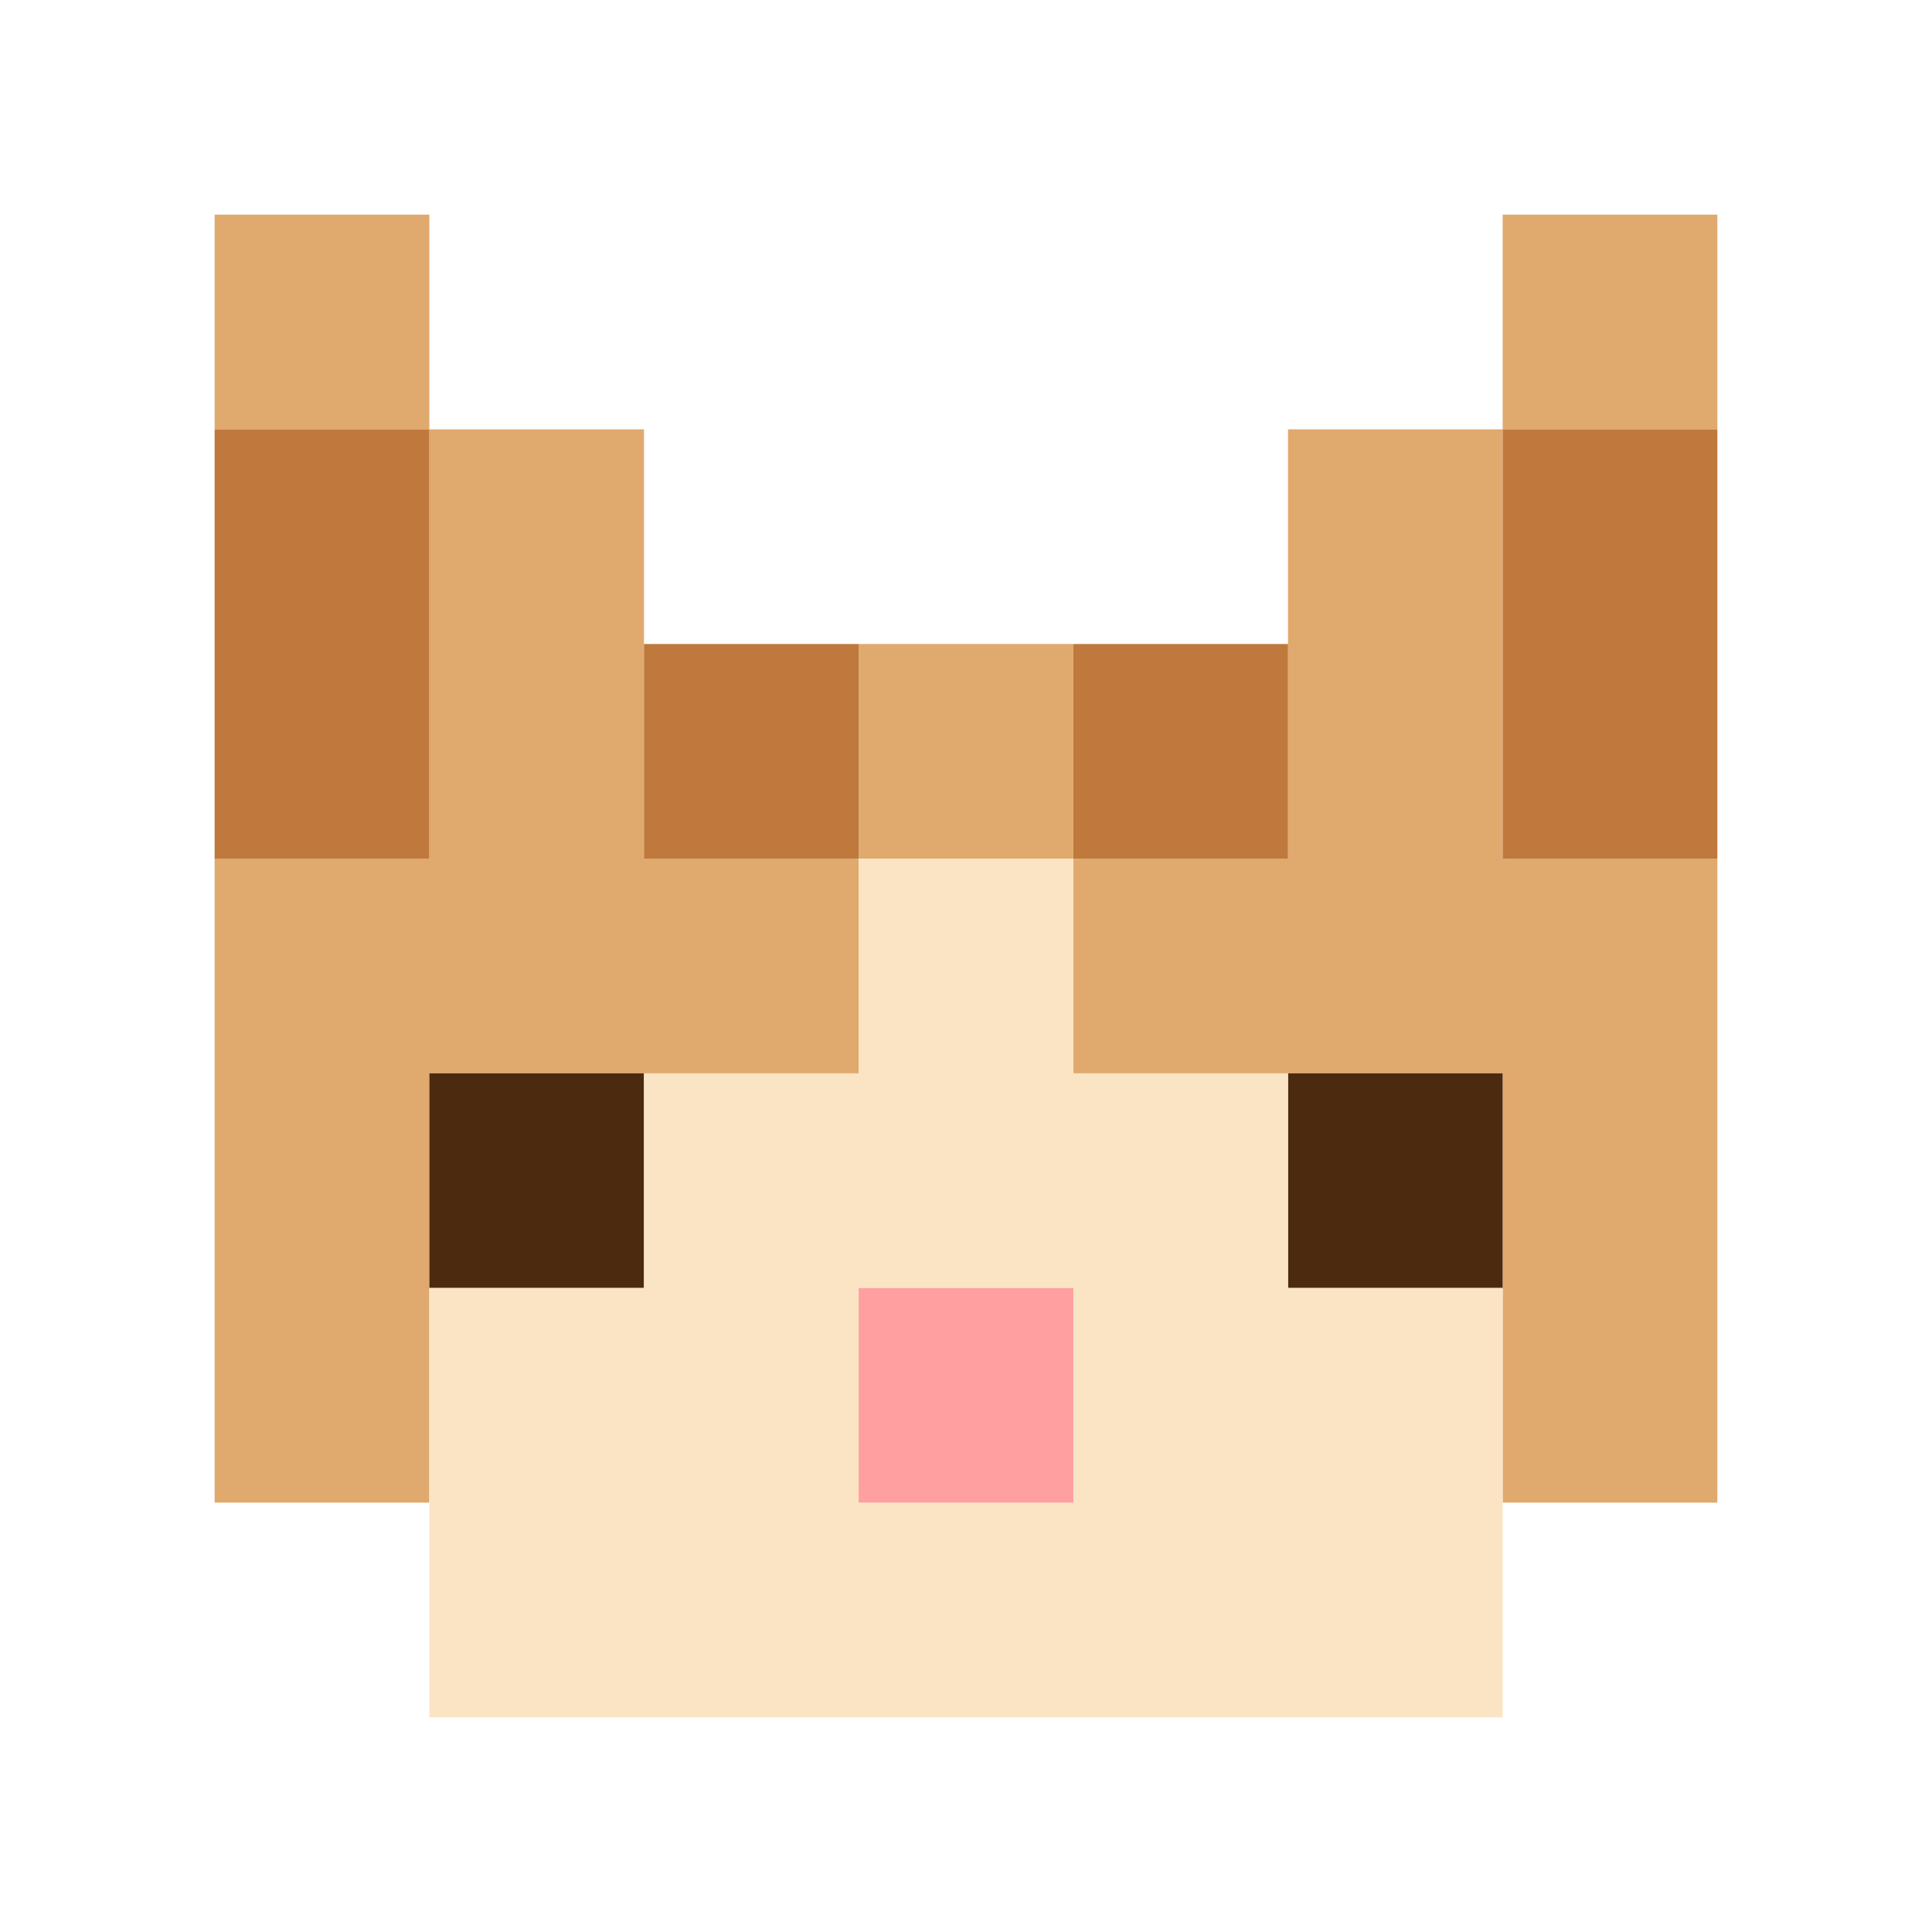 <svg width="30" height="30" viewBox="0 0 30 30" fill="none" xmlns="http://www.w3.org/2000/svg">
  <path d="M6.667 3.333H3.333V6.667H6.667V3.333Z" fill="#E0A96D"/>
  <path d="M26.667 3.333H23.333V6.667H26.667V3.333Z" fill="#E0A96D"/>
  <path d="M10 6.667H6.667V13.333H3.333V23.333H6.667V16.667H13.333V13.333H10V6.667Z" fill="#E0A96D"/>
  <path d="M16.667 10H13.333V13.333H16.667V10Z" fill="#E0A96D"/>
  <path d="M20 6.667V13.333H16.667V16.667H23.333V23.333H26.667V13.333H23.333V6.667H20Z" fill="#E0A96D"/>
  <path d="M6.667 6.667H3.333V13.333H6.667V6.667Z" fill="#BF793C"/>
  <path d="M13.333 10H10V13.333H13.333V10Z" fill="#BF793C"/>
  <path d="M20 10H16.667V13.333H20V10Z" fill="#BF793C"/>
  <path d="M26.667 6.667H23.333V13.333H26.667V6.667Z" fill="#BF793C"/>
  <path d="M10 16.667H6.667V20H10V16.667Z" fill="#4C2A0F"/>
  <path d="M23.333 16.667H20V20H23.333V16.667Z" fill="#4C2A0F"/>
  <path d="M20 20V16.667H16.667V13.333H13.333V16.667H10V20H6.667V26.667H23.333V20H20ZM16.667 23.333H13.333V20H16.667V23.333Z" fill="#FBE4C3"/>
  <path d="M16.667 20H13.333V23.333H16.667V20Z" fill="#FF9F9F"/>
</svg>
